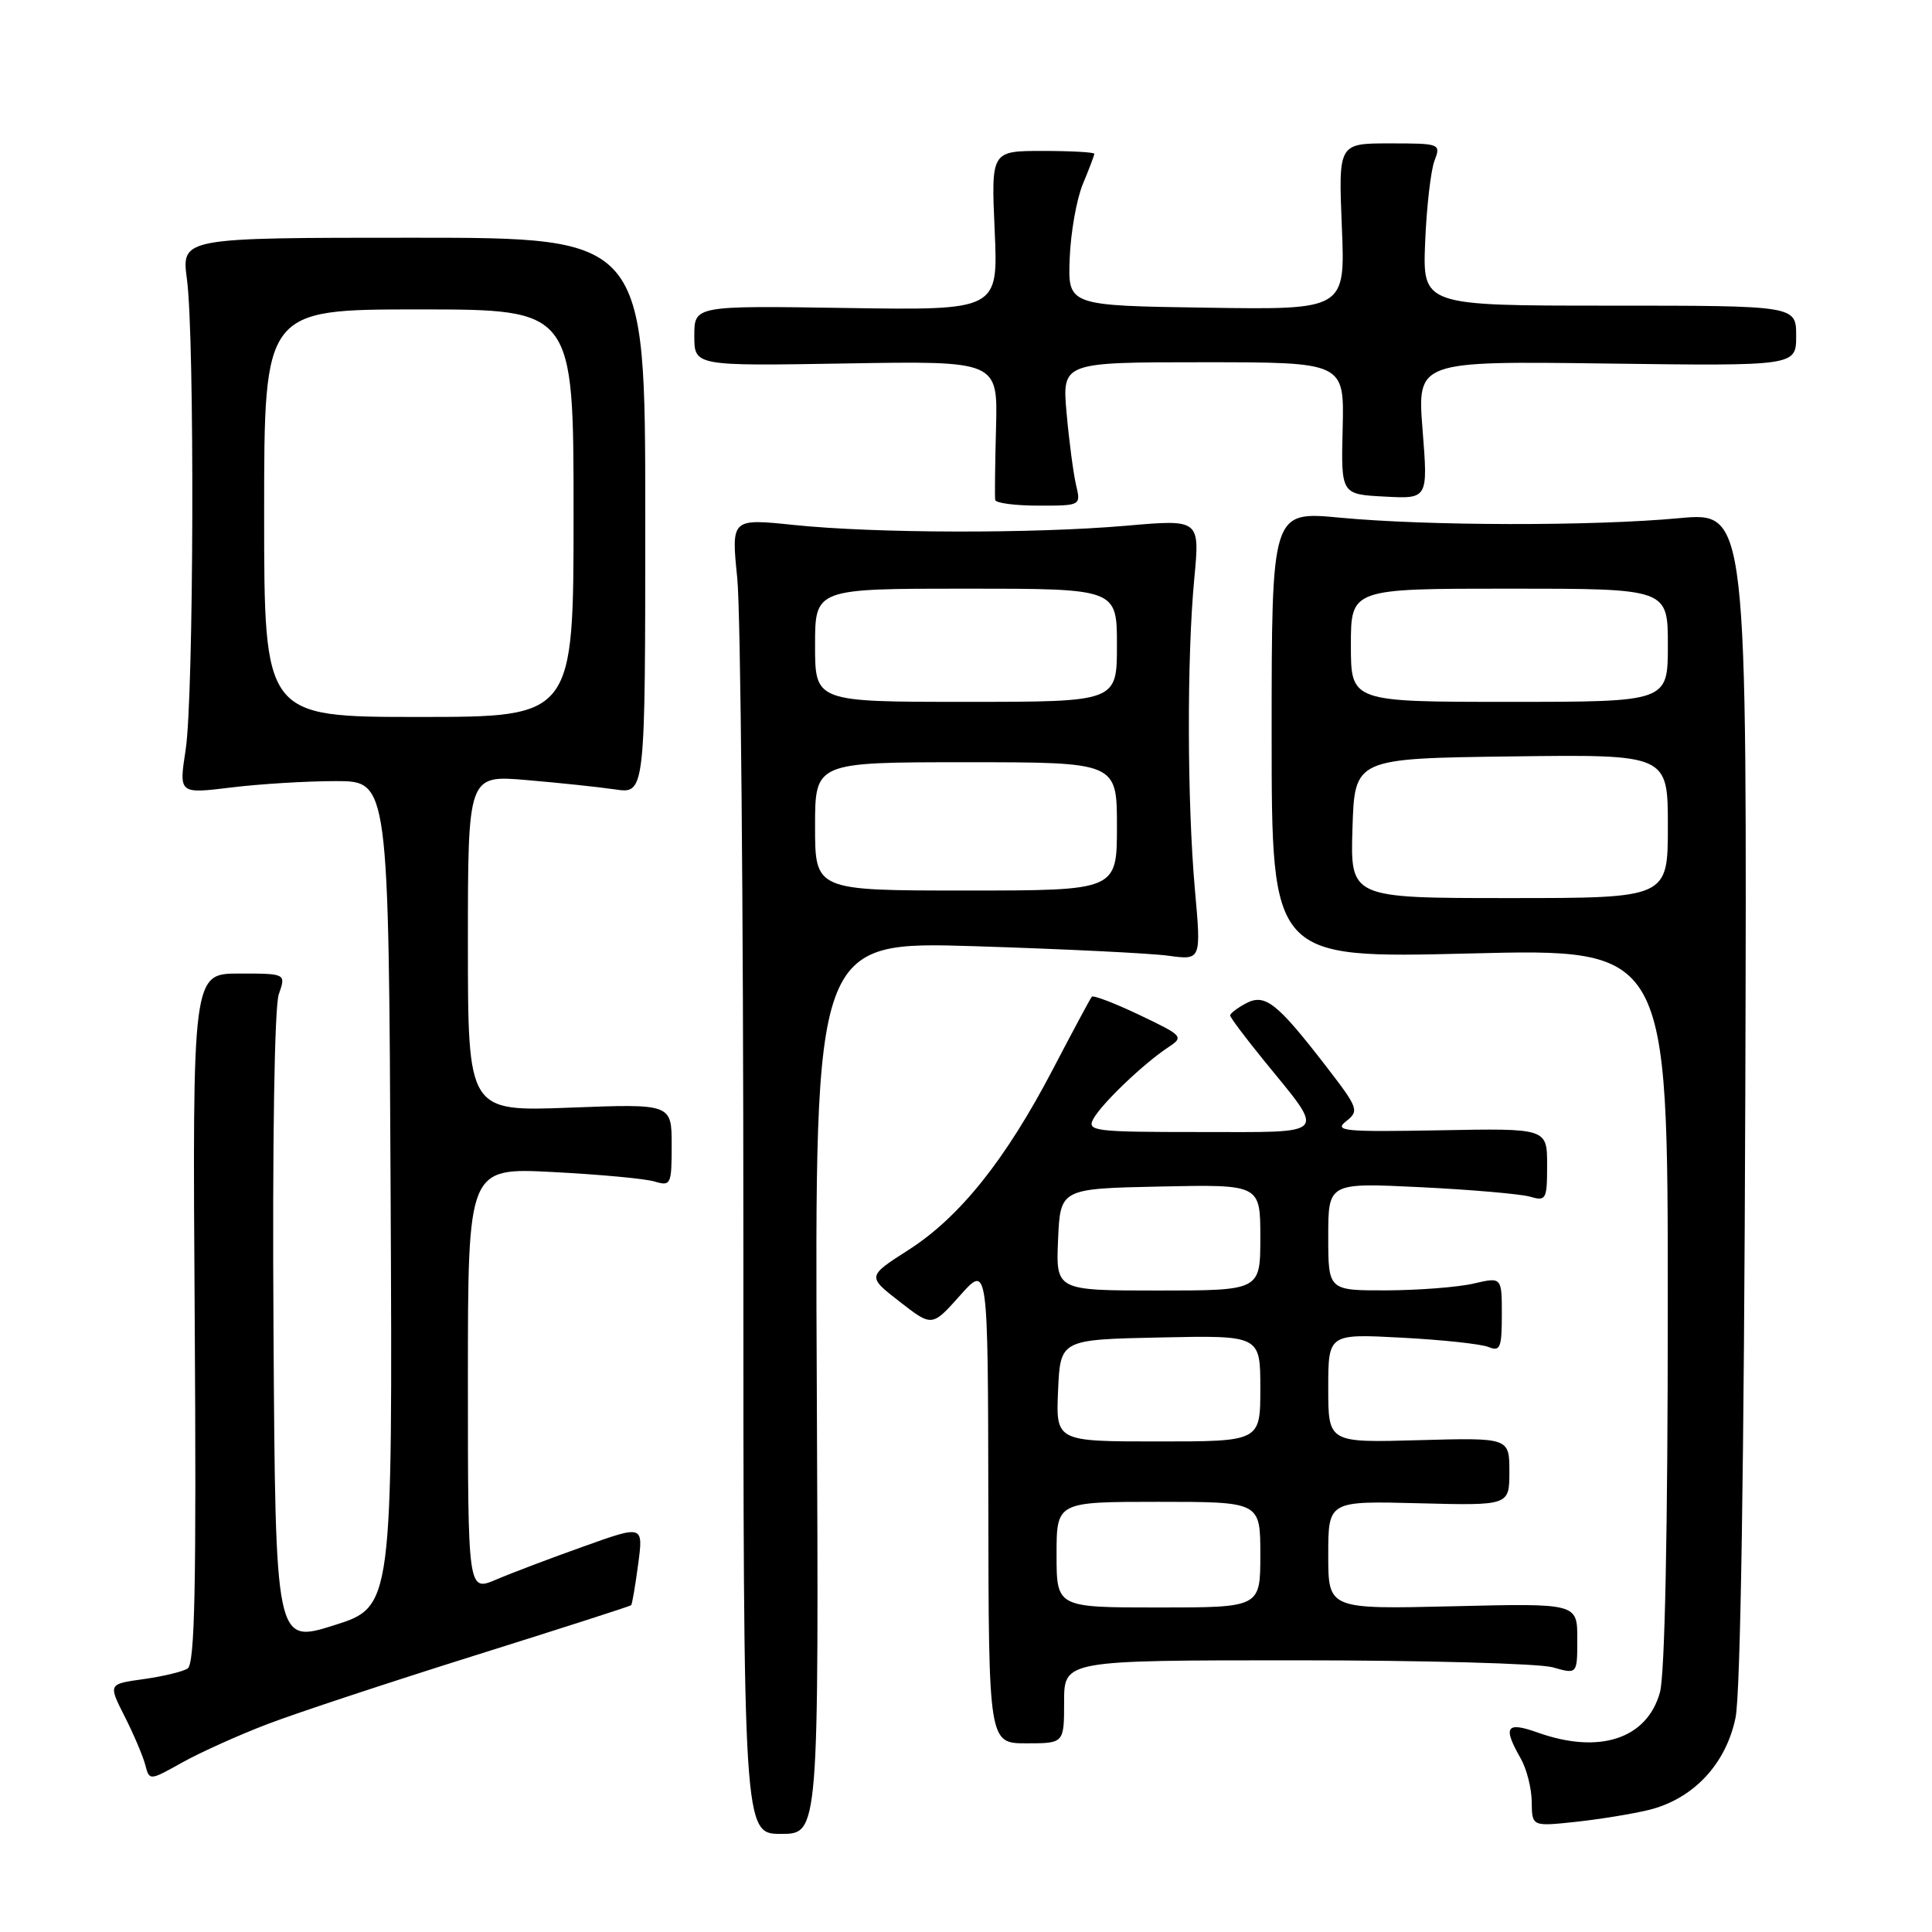 <?xml version="1.0" encoding="UTF-8" standalone="no"?>
<!DOCTYPE svg PUBLIC "-//W3C//DTD SVG 1.1//EN" "http://www.w3.org/Graphics/SVG/1.1/DTD/svg11.dtd" >
<svg xmlns="http://www.w3.org/2000/svg" xmlns:xlink="http://www.w3.org/1999/xlink" version="1.1" viewBox="0 0 256 256">
 <g >
 <path fill="currentColor"
d=" M 108.23 183.86 C 107.95 124.72 107.95 124.72 129.23 125.38 C 140.93 125.75 152.45 126.31 154.83 126.64 C 159.17 127.23 159.17 127.23 158.33 117.86 C 157.30 106.25 157.26 87.05 158.25 76.66 C 158.99 68.81 158.99 68.81 149.25 69.66 C 136.90 70.73 115.96 70.68 105.19 69.56 C 96.89 68.70 96.89 68.70 97.69 76.60 C 98.14 80.94 98.50 120.16 98.50 163.75 C 98.50 243.00 98.50 243.00 103.50 243.00 C 108.50 243.00 108.50 243.00 108.23 183.86 Z  M 218.50 239.82 C 224.37 238.37 228.71 233.75 229.97 227.59 C 230.63 224.38 231.10 193.88 231.26 145.16 C 231.50 67.83 231.50 67.83 222.50 68.66 C 211.05 69.73 189.13 69.69 177.50 68.59 C 168.50 67.74 168.50 67.74 168.50 97.37 C 168.50 126.99 168.50 126.99 194.75 126.34 C 221.00 125.68 221.00 125.68 220.99 173.09 C 220.99 202.86 220.60 221.89 219.95 224.25 C 218.24 230.41 211.92 232.49 203.75 229.57 C 199.57 228.08 199.10 228.80 201.50 233.00 C 202.29 234.38 202.95 236.97 202.96 238.76 C 203.00 242.02 203.00 242.02 208.75 241.41 C 211.91 241.07 216.30 240.36 218.50 239.82 Z  M 35.53 228.42 C 39.36 226.96 51.70 222.88 62.95 219.35 C 74.20 215.82 83.50 212.83 83.63 212.70 C 83.76 212.57 84.18 210.13 84.56 207.27 C 85.25 202.08 85.25 202.08 77.37 204.90 C 73.04 206.44 67.81 208.42 65.75 209.30 C 62.00 210.90 62.00 210.90 62.00 182.81 C 62.00 154.72 62.00 154.72 73.25 155.30 C 79.44 155.62 85.51 156.18 86.75 156.56 C 88.89 157.20 89.00 156.97 89.00 151.74 C 89.00 146.25 89.00 146.25 75.50 146.77 C 62.00 147.28 62.00 147.28 62.00 124.99 C 62.00 102.70 62.00 102.70 69.75 103.36 C 74.01 103.72 79.30 104.28 81.50 104.60 C 85.50 105.20 85.50 105.20 85.50 68.35 C 85.50 31.50 85.50 31.50 54.77 31.50 C 24.04 31.50 24.04 31.50 24.77 37.00 C 25.81 44.81 25.68 92.35 24.60 99.35 C 23.70 105.19 23.70 105.19 30.60 104.35 C 34.40 103.88 40.65 103.50 44.50 103.50 C 51.50 103.50 51.50 103.50 51.76 158.21 C 52.02 212.91 52.02 212.91 44.26 215.36 C 36.50 217.80 36.50 217.80 36.24 176.15 C 36.08 151.41 36.37 133.39 36.94 131.75 C 37.90 129.00 37.90 129.00 31.70 129.00 C 25.50 129.00 25.50 129.00 25.80 174.66 C 26.03 210.37 25.82 220.49 24.85 221.10 C 24.16 221.52 21.51 222.15 18.97 222.50 C 14.34 223.14 14.34 223.14 16.52 227.44 C 17.72 229.81 18.95 232.70 19.25 233.86 C 19.80 235.97 19.80 235.97 24.18 233.52 C 26.59 232.18 31.69 229.88 35.53 228.42 Z  M 141.00 225.50 C 141.00 220.00 141.00 220.00 171.76 220.00 C 188.67 220.00 203.97 220.42 205.76 220.93 C 209.00 221.86 209.00 221.86 209.00 217.15 C 209.00 212.44 209.00 212.44 192.50 212.84 C 176.00 213.23 176.00 213.23 176.00 206.06 C 176.00 198.88 176.00 198.88 188.00 199.19 C 200.00 199.50 200.00 199.50 200.00 195.00 C 200.00 190.50 200.00 190.50 188.00 190.83 C 176.00 191.17 176.00 191.17 176.00 183.95 C 176.00 176.73 176.00 176.73 185.75 177.25 C 191.11 177.53 196.29 178.09 197.25 178.49 C 198.78 179.12 199.00 178.59 199.00 174.21 C 199.00 169.21 199.00 169.21 195.25 170.08 C 193.19 170.56 188.01 170.96 183.75 170.98 C 176.00 171.00 176.00 171.00 176.00 163.85 C 176.00 156.71 176.00 156.71 188.25 157.31 C 194.99 157.64 201.51 158.21 202.75 158.57 C 204.87 159.19 205.00 158.94 205.00 154.37 C 205.00 149.50 205.00 149.50 190.75 149.77 C 178.13 150.00 176.71 149.87 178.36 148.58 C 180.12 147.19 180.00 146.85 175.73 141.31 C 169.19 132.84 167.61 131.60 165.08 132.96 C 163.94 133.57 163.00 134.29 163.00 134.55 C 163.00 134.81 165.01 137.49 167.46 140.50 C 175.73 150.66 176.31 150.00 159.00 150.00 C 144.95 150.00 143.99 149.88 144.88 148.25 C 145.98 146.24 151.45 141.00 154.73 138.82 C 156.90 137.38 156.83 137.28 150.99 134.49 C 147.71 132.93 144.86 131.84 144.67 132.07 C 144.47 132.31 142.15 136.63 139.52 141.67 C 133.25 153.67 127.18 161.27 120.40 165.61 C 114.90 169.13 114.90 169.13 119.20 172.47 C 123.50 175.82 123.50 175.82 127.21 171.66 C 130.91 167.50 130.91 167.50 130.96 199.25 C 131.00 231.00 131.00 231.00 136.00 231.00 C 141.00 231.00 141.00 231.00 141.00 225.50 Z  M 142.58 64.25 C 142.23 62.74 141.66 58.46 141.33 54.75 C 140.73 48.00 140.73 48.00 159.43 48.00 C 178.12 48.00 178.12 48.00 177.91 56.75 C 177.69 65.50 177.69 65.50 183.46 65.80 C 189.22 66.11 189.22 66.11 188.50 56.98 C 187.78 47.84 187.78 47.84 212.89 48.17 C 238.00 48.50 238.00 48.50 238.00 44.50 C 238.00 40.50 238.00 40.50 213.25 40.50 C 188.50 40.50 188.50 40.50 188.84 32.07 C 189.03 27.43 189.59 22.59 190.07 21.32 C 190.94 19.04 190.85 19.00 184.15 19.00 C 177.35 19.00 177.35 19.00 177.80 30.02 C 178.26 41.05 178.26 41.05 159.88 40.77 C 141.50 40.50 141.50 40.50 141.74 34.24 C 141.87 30.80 142.66 26.36 143.49 24.37 C 144.32 22.38 145.00 20.59 145.00 20.38 C 145.00 20.17 141.92 20.00 138.16 20.00 C 131.33 20.00 131.33 20.00 131.80 30.56 C 132.27 41.12 132.27 41.12 112.13 40.81 C 92.00 40.50 92.00 40.50 92.00 44.50 C 92.00 48.50 92.00 48.50 112.10 48.16 C 132.21 47.82 132.21 47.82 131.98 56.66 C 131.85 61.52 131.80 65.84 131.87 66.25 C 131.94 66.66 134.53 67.00 137.62 67.00 C 143.23 67.00 143.23 67.00 142.58 64.25 Z  M 108.00 109.50 C 108.00 101.00 108.00 101.00 128.00 101.00 C 148.00 101.00 148.00 101.00 148.00 109.50 C 148.00 118.00 148.00 118.00 128.00 118.00 C 108.00 118.00 108.00 118.00 108.00 109.50 Z  M 108.00 85.50 C 108.00 78.00 108.00 78.00 128.00 78.00 C 148.00 78.00 148.00 78.00 148.00 85.50 C 148.00 93.00 148.00 93.00 128.00 93.00 C 108.00 93.00 108.00 93.00 108.00 85.50 Z  M 179.21 109.75 C 179.50 100.50 179.50 100.50 200.25 100.23 C 221.00 99.96 221.00 99.96 221.00 109.48 C 221.00 119.00 221.00 119.00 199.96 119.00 C 178.92 119.00 178.92 119.00 179.21 109.75 Z  M 179.00 85.50 C 179.00 78.00 179.00 78.00 200.00 78.00 C 221.00 78.00 221.00 78.00 221.00 85.50 C 221.00 93.00 221.00 93.00 200.00 93.00 C 179.00 93.00 179.00 93.00 179.00 85.50 Z  M 35.00 68.00 C 35.00 41.00 35.00 41.00 55.50 41.00 C 76.00 41.00 76.00 41.00 76.00 68.00 C 76.00 95.00 76.00 95.00 55.50 95.00 C 35.00 95.00 35.00 95.00 35.00 68.00 Z  M 140.00 206.00 C 140.00 199.00 140.00 199.00 153.50 199.00 C 167.00 199.00 167.00 199.00 167.00 206.00 C 167.00 213.00 167.00 213.00 153.50 213.00 C 140.00 213.00 140.00 213.00 140.00 206.00 Z  M 140.20 184.25 C 140.50 177.50 140.50 177.50 153.75 177.22 C 167.00 176.94 167.00 176.94 167.00 183.97 C 167.00 191.00 167.00 191.00 153.45 191.00 C 139.91 191.00 139.91 191.00 140.20 184.25 Z  M 140.20 164.25 C 140.50 157.50 140.50 157.50 153.75 157.22 C 167.00 156.94 167.00 156.94 167.00 163.97 C 167.00 171.00 167.00 171.00 153.45 171.00 C 139.91 171.00 139.91 171.00 140.20 164.25 Z "/>
</g>
</svg>